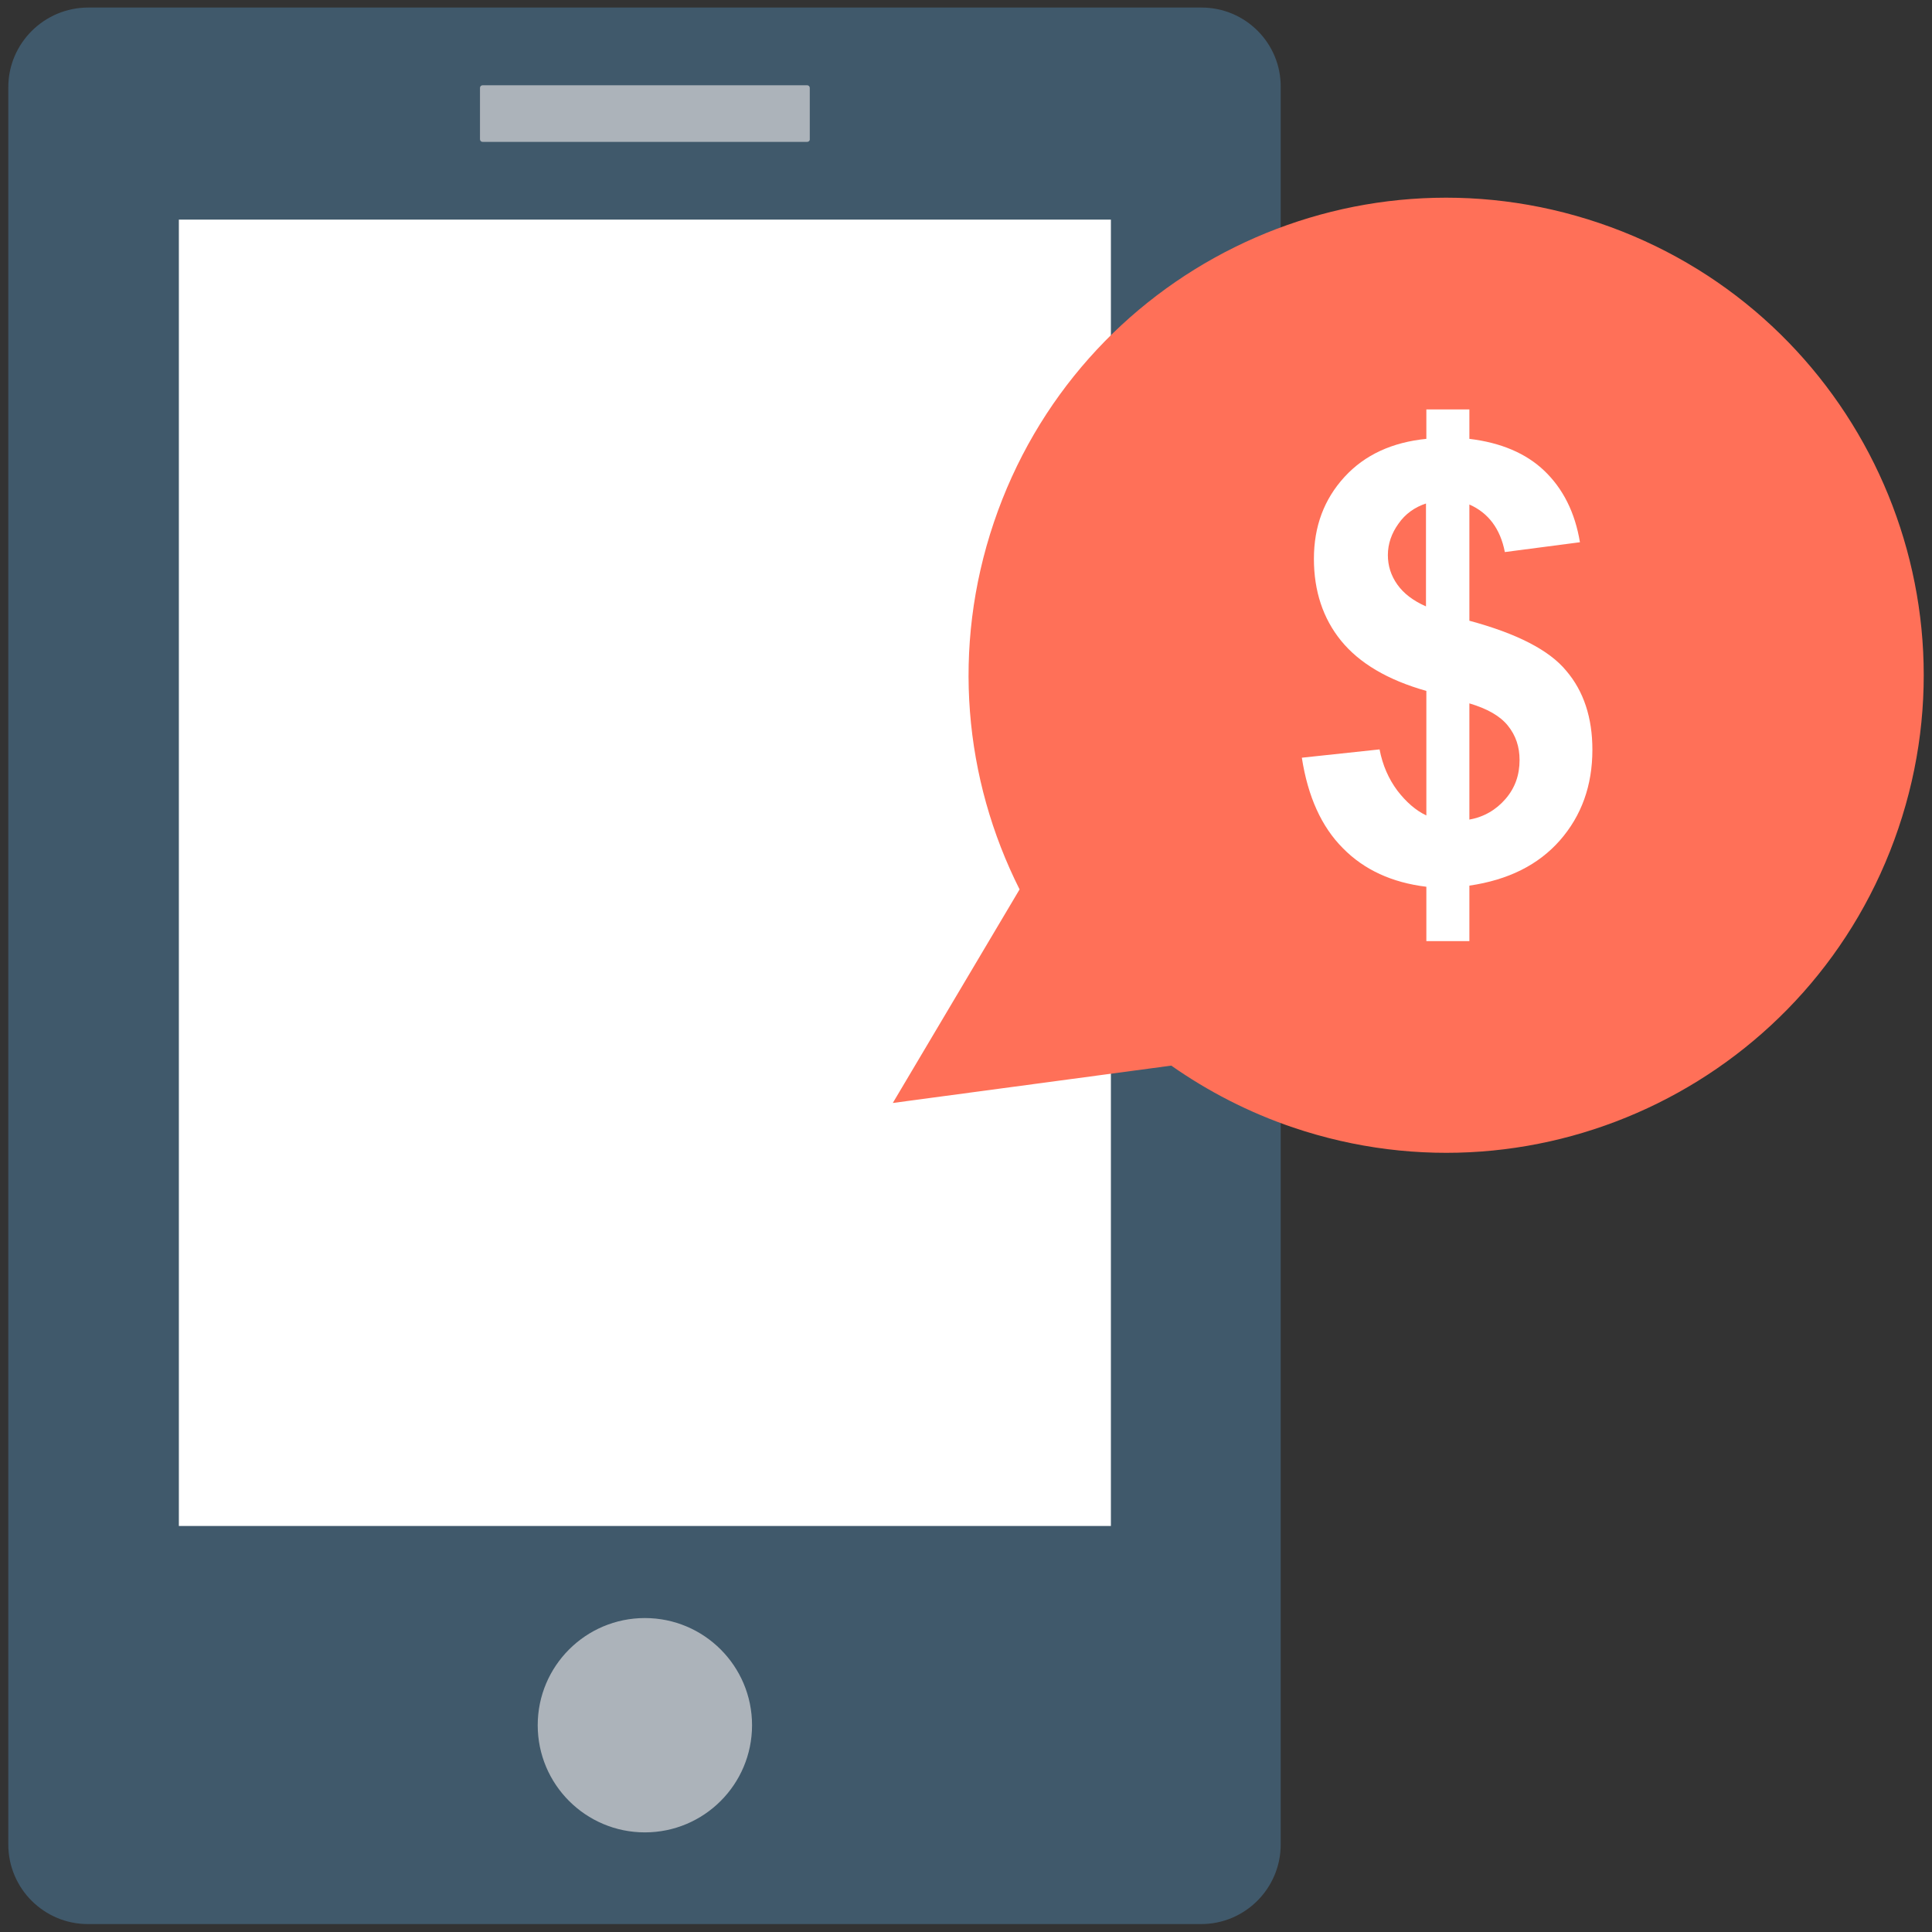 <?xml version="1.0" encoding="utf-8"?>
<!-- Generator: Adobe Illustrator 18.0.0, SVG Export Plug-In . SVG Version: 6.00 Build 0)  -->
<!DOCTYPE svg PUBLIC "-//W3C//DTD SVG 1.1//EN" "http://www.w3.org/Graphics/SVG/1.1/DTD/svg11.dtd">
<svg version="1.1" id="Layer_1" xmlns="http://www.w3.org/2000/svg" xmlns:xlink="http://www.w3.org/1999/xlink" x="0px" y="0px"
	 viewBox="0 0 512 512" enable-background="new 0 0 512 512" xml:space="preserve">
<rect x="0" y="0" width="512" height="512" fill="#333333" stroke="none"/>
<g>
	<path fill="#40596B" d="M318.4,2h-295C11.7,2,2.2,11.5,2.2,23.1v465.7c0,11.7,9.5,21.1,21.1,21.1h295c11.7,0,21.1-9.5,21.1-21.1
		V23.1C339.5,11.5,330.1,2,318.4,2z"/>
	<rect x="47.4" y="58.2" fill="#FFFFFF" width="247" height="346.2"/>
	<path fill="#ACB3BA" d="M213.9,37.6h-86c-0.4,0-0.7-0.3-0.7-0.7V23.3c0-0.4,0.3-0.7,0.7-0.7h86c0.4,0,0.7,0.3,0.7,0.7v13.7
		C214.6,37.3,214.3,37.6,213.9,37.6z"/>
	<circle fill="#ACB3BA" cx="170.9" cy="457.2" r="28.4"/>
	<path fill="#FF7058" d="M423.8,59.1c-66.2-22.4-138,13.1-160.4,79.3c-11.3,33.4-7.9,68.1,6.8,97.3l-33.6,56.6l73.8-9.9
		c9.7,6.8,20.5,12.4,32.3,16.4c66.2,22.4,138-13.1,160.4-79.3C525.5,153.3,490,81.5,423.8,59.1z"/>
	<g>
		<path fill="#FFFFFF" d="M378,216.1v-33c-10.3-2.9-17.8-7.4-22.6-13.3s-7.2-13.2-7.2-21.7c0-8.6,2.7-15.8,8.1-21.7
			c5.4-5.9,12.7-9.2,21.7-10.1v-7.8h11.4v7.8c8.3,1,15,3.8,19.9,8.5c4.9,4.7,8.1,11,9.4,18.9l-19.9,2.6c-1.2-6.2-4.4-10.4-9.4-12.6
			v30.8c12.6,3.4,21.2,7.8,25.7,13.3c4.6,5.4,6.9,12.4,6.9,20.9c0,9.5-2.9,17.5-8.6,24c-5.7,6.5-13.7,10.5-24,12v14.7H378V235
			c-9.1-1.1-16.5-4.5-22.1-10.2c-5.7-5.7-9.3-13.7-10.9-24l20.6-2.2c0.8,4.2,2.4,7.8,4.7,10.9C372.6,212.5,375.2,214.8,378,216.1z
			 M378,133.4c-3.1,1-5.6,2.8-7.4,5.4c-1.8,2.5-2.8,5.3-2.8,8.3c0,2.8,0.8,5.4,2.5,7.8s4.2,4.3,7.6,5.8V133.4z M389.4,217.2
			c3.9-0.7,7.1-2.6,9.6-5.5c2.5-2.9,3.7-6.3,3.7-10.3c0-3.5-1-6.5-3.1-9.1s-5.5-4.5-10.2-5.9V217.2z"/>
	</g>
</g>
</svg>
